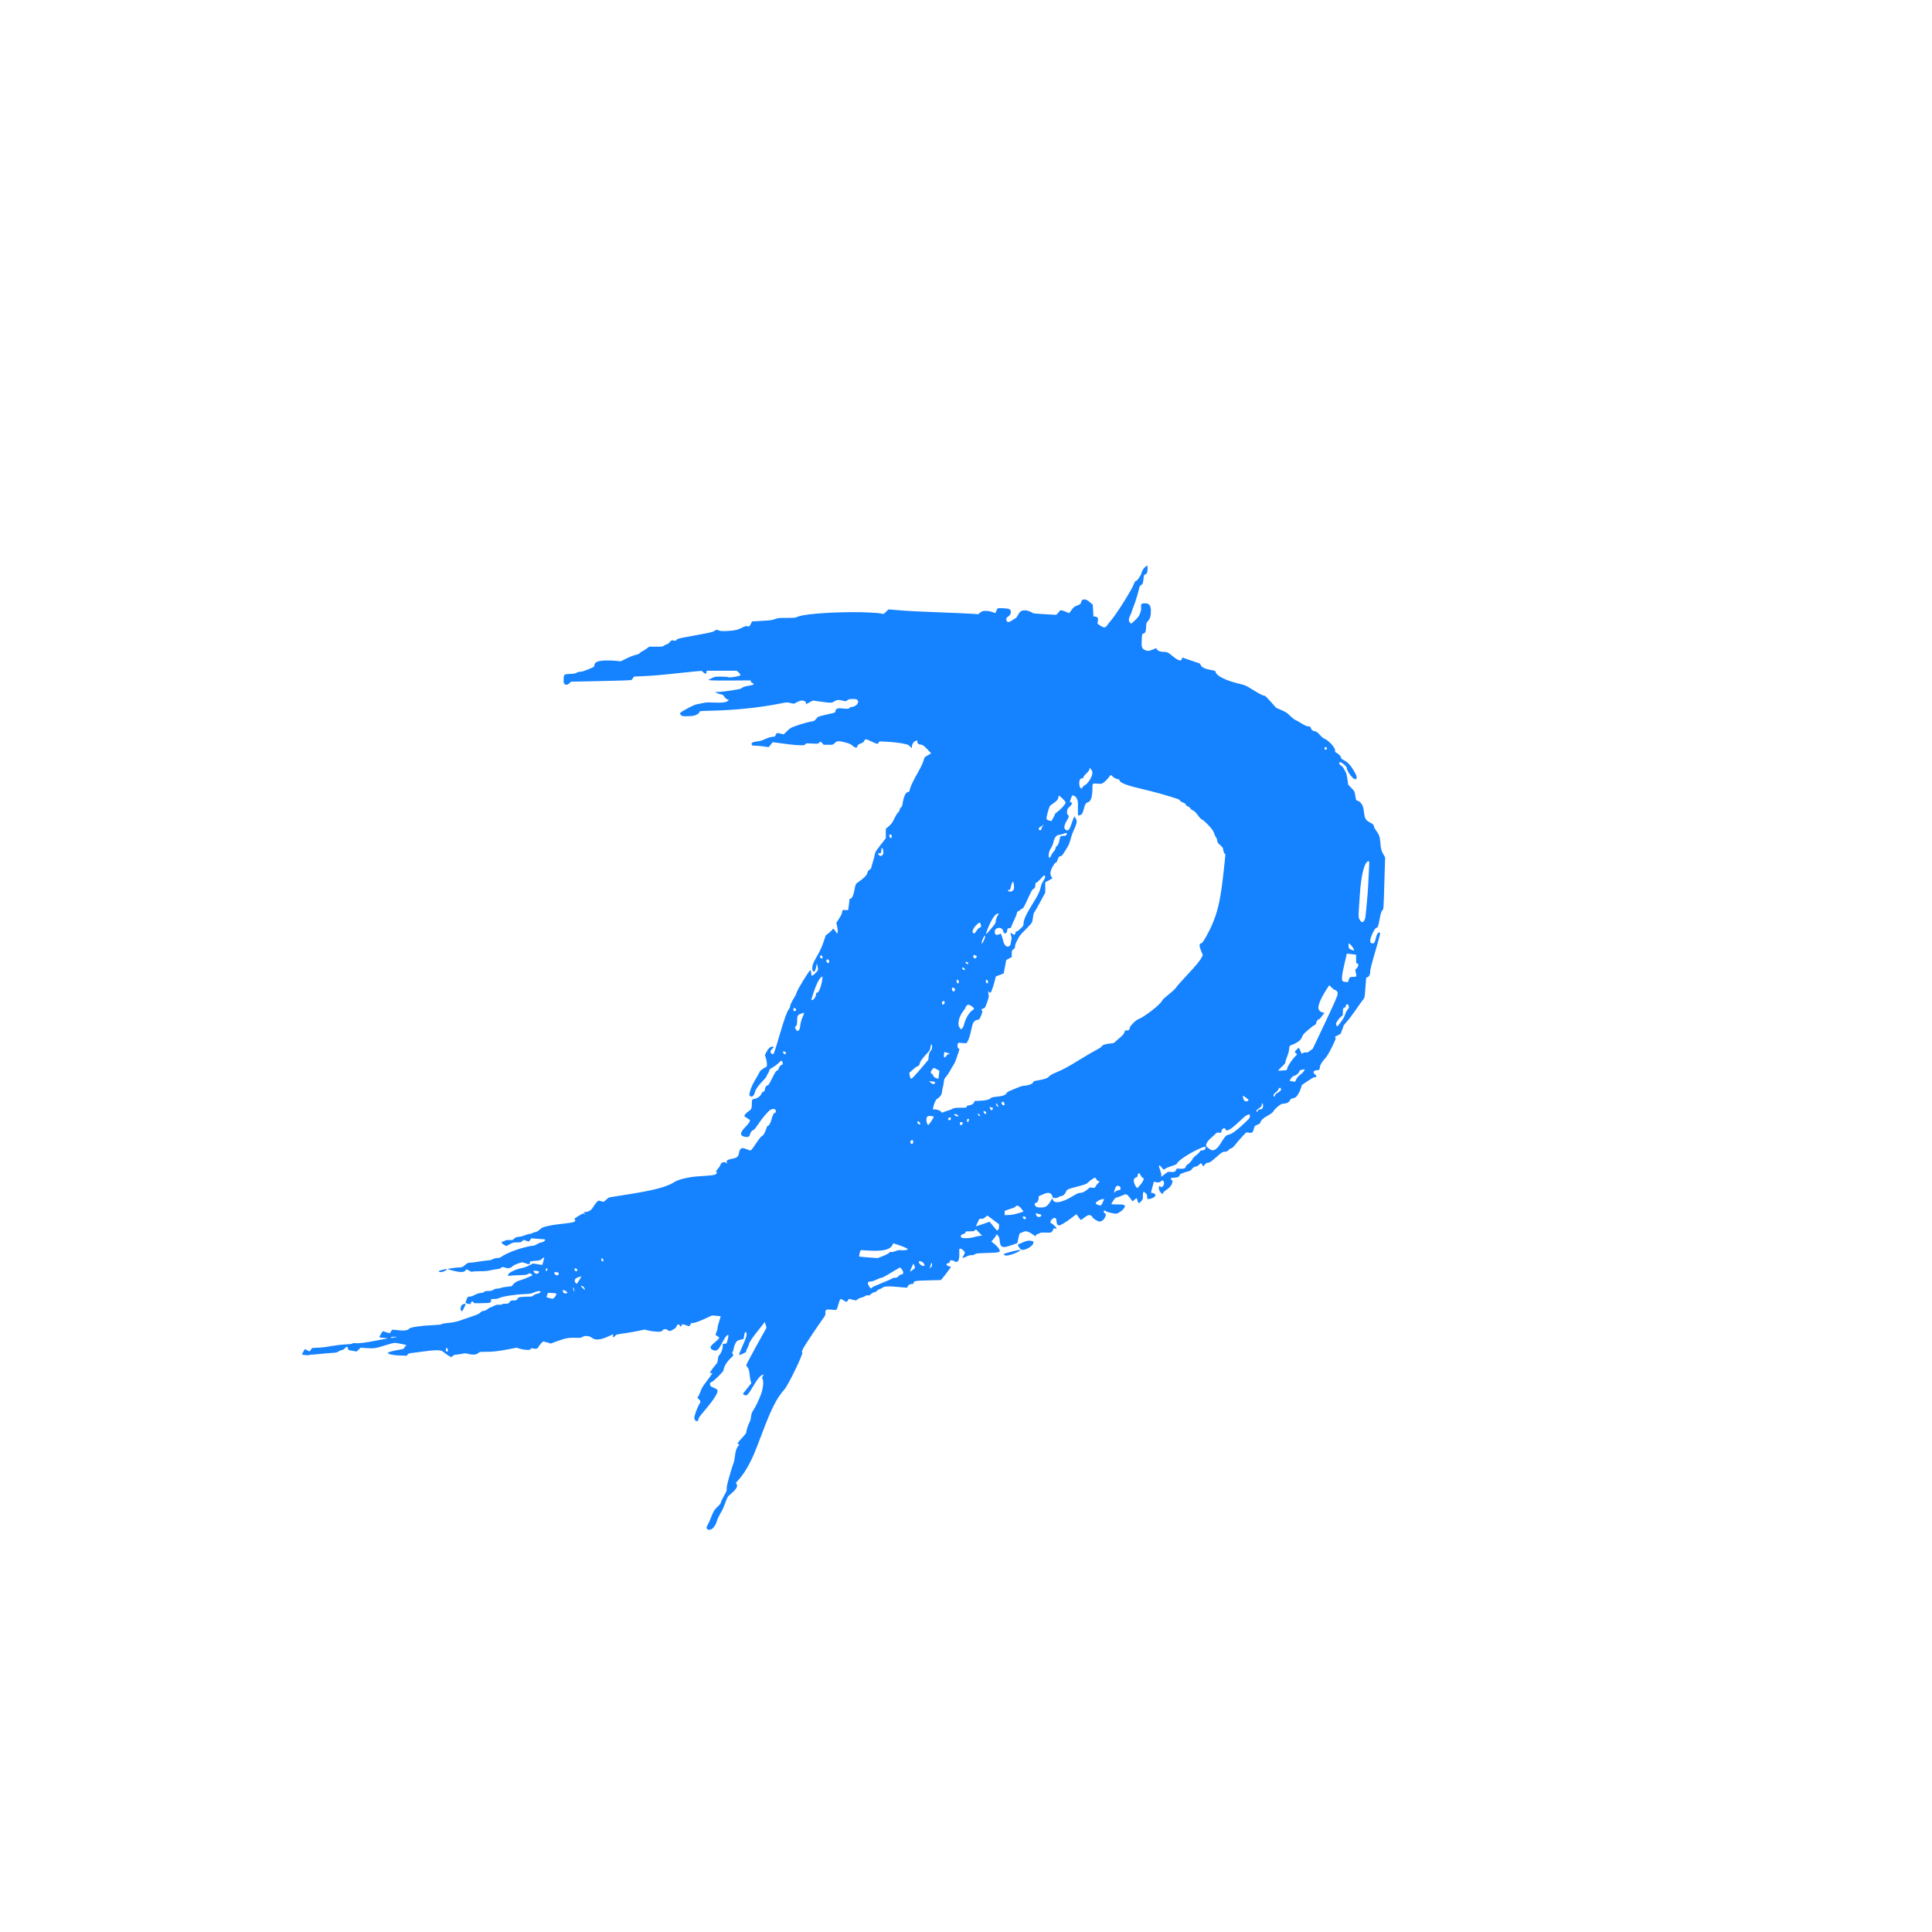 <svg width="424" height="424" viewBox="0 0 424 424" fill="none" xmlns="http://www.w3.org/2000/svg">
<rect width="424" height="424" fill="white"/>
<path d="M251.316 124.426C250.943 124.736 250.508 125.471 250.508 125.803C250.508 126.051 249.608 127.428 249.442 127.428C249.225 127.428 248.976 127.749 248.811 128.235C248.386 129.426 245.084 134.695 243.894 136.071C243.552 136.465 243.138 136.993 242.983 137.231C242.6 137.81 242.268 137.821 241.461 137.293L240.871 136.899L240.933 136.268C241.005 135.678 240.985 135.616 240.767 135.461C240.633 135.367 240.405 135.295 240.25 135.295H239.97L239.898 134.001L239.825 132.707L239.339 132.283C238.759 131.765 238.366 131.558 237.983 131.548C237.589 131.537 237.382 131.713 237.258 132.189C237.155 132.562 237.093 132.614 236.42 132.883C235.747 133.142 235.633 133.235 235.167 133.866C234.888 134.26 234.639 134.57 234.619 134.57C234.598 134.57 234.287 134.436 233.925 134.26C233.325 133.97 232.6 133.846 232.6 134.022C232.6 134.073 232.424 134.291 232.196 134.519L231.803 134.933L229.329 134.798C227.973 134.726 226.782 134.622 226.7 134.57C226.12 134.177 225.468 133.949 224.94 133.949C224.174 133.949 223.822 134.177 223.397 134.984C223.149 135.45 222.963 135.668 222.725 135.761C222.538 135.844 222.331 135.978 222.259 136.061C222.186 136.144 221.917 136.299 221.658 136.392C221.182 136.579 221.182 136.579 220.986 136.33C220.747 136.04 220.81 135.626 221.12 135.398C221.7 134.984 221.834 134.788 221.834 134.374C221.834 133.701 221.617 133.577 220.292 133.494C219.671 133.463 219.091 133.452 219.008 133.494C218.915 133.525 218.76 133.773 218.667 134.032C218.563 134.301 218.48 134.529 218.47 134.539C218.46 134.56 218.211 134.477 217.911 134.363C217.269 134.115 216.317 134.001 215.789 134.094C215.582 134.136 215.251 134.312 215.054 134.477L214.702 134.788L212.963 134.684C212.011 134.622 209.288 134.498 206.928 134.415C201.752 134.229 199.185 134.094 196.794 133.887L194.982 133.732L194.454 134.26C193.916 134.798 193.916 134.798 193.512 134.674C192.871 134.488 189.61 134.322 186.846 134.343C180.925 134.394 176.07 134.829 174.921 135.409C174.59 135.585 174.29 135.606 172.654 135.606C170.884 135.606 170.729 135.626 170.035 135.875C169.393 136.113 169.021 136.154 167.178 136.258L165.056 136.382L164.745 136.982C164.518 137.407 164.394 137.552 164.28 137.51C163.855 137.324 163.576 137.365 162.913 137.717C161.93 138.235 161.205 138.4 159.652 138.473C158.535 138.525 158.193 138.504 157.758 138.359L157.22 138.183L156.785 138.463C156.412 138.711 155.885 138.835 152.541 139.446C148.98 140.088 148.711 140.15 148.504 140.398C148.307 140.647 148.245 140.657 147.821 140.574C147.355 140.481 147.355 140.491 146.961 140.947C146.703 141.247 146.475 141.402 146.32 141.402C146.185 141.402 145.937 141.516 145.771 141.661C145.471 141.91 145.409 141.92 143.97 141.92H142.49L141.775 142.438C141.382 142.717 140.999 142.955 140.916 142.955C140.833 142.955 140.647 143.09 140.492 143.255C140.285 143.493 140.036 143.607 139.467 143.731C139.053 143.825 138.173 144.166 137.49 144.508L136.248 145.129L135.068 145.015C134.426 144.953 133.38 144.922 132.738 144.953C131.093 145.025 130.43 145.357 130.43 146.092C130.43 146.319 130.285 146.402 129.157 146.878C128.298 147.23 127.749 147.406 127.449 147.406C127.19 147.406 126.817 147.499 126.569 147.634C126.227 147.81 125.906 147.872 125.068 147.903C123.753 147.955 123.702 148.007 123.702 149.187C123.702 149.891 123.733 150.005 123.929 150.139C124.281 150.388 124.54 150.336 124.944 149.953L125.306 149.601L130.896 149.487C133.97 149.425 136.962 149.342 137.531 149.311L138.577 149.249L138.877 148.866L139.167 148.472L140.989 148.4C142.976 148.317 144.881 148.162 148.494 147.769C149.808 147.624 151.578 147.448 152.427 147.365L153.98 147.22L154.29 147.51C154.466 147.675 154.694 147.82 154.808 147.841C154.974 147.862 155.025 147.81 155.046 147.531L155.077 147.199H158.379H161.671L161.992 147.468C162.396 147.81 162.572 148.121 162.437 148.255C162.385 148.307 161.837 148.441 161.216 148.545C160.336 148.69 160.036 148.7 159.787 148.607C159.611 148.545 158.886 148.493 158.172 148.493C156.899 148.493 156.858 148.504 156.154 148.856L155.429 149.207L155.843 149.29C156.071 149.342 158.172 149.363 160.501 149.352L164.745 149.321L164.777 149.549C164.797 149.673 164.932 149.818 165.118 149.891C165.708 150.139 165.439 150.315 164.228 150.512C163.431 150.636 162.924 150.812 162.665 151.081C162.468 151.278 158.69 151.847 157.448 151.868L156.878 151.878L157.396 152.116C157.686 152.251 158.017 152.365 158.152 152.365C158.514 152.375 158.752 152.541 159.011 152.955C159.145 153.172 159.394 153.4 159.611 153.483L159.984 153.638L159.746 153.824C159.332 154.166 158.493 154.259 156.692 154.187C155.305 154.124 154.891 154.145 154.29 154.29C153.897 154.383 153.307 154.497 152.996 154.549C152.582 154.611 151.992 154.87 150.823 155.501C149.104 156.433 149.032 156.516 149.487 156.981C149.663 157.157 149.829 157.189 150.75 157.189C151.33 157.189 152.054 157.126 152.355 157.044C152.965 156.888 153.514 156.495 153.514 156.215C153.514 156.05 153.742 156.029 156.34 155.967C161.381 155.843 166.702 155.294 171.039 154.435C172.685 154.104 172.685 154.104 173.451 154.28L174.227 154.445L174.942 154.083C175.708 153.7 175.967 153.659 176.474 153.835C176.795 153.948 176.981 154.249 176.857 154.445C176.753 154.611 176.846 154.58 177.654 154.145L178.41 153.741L180.169 153.99C182.436 154.3 182.498 154.3 183.088 153.928C183.647 153.565 184.072 153.534 185.003 153.783C185.625 153.938 185.625 153.938 185.966 153.679C186.277 153.441 186.411 153.41 187.146 153.41C187.902 153.41 187.985 153.431 188.181 153.669C188.347 153.897 188.368 153.99 188.275 154.249C188.119 154.704 187.55 155.087 186.95 155.149C186.608 155.18 186.432 155.242 186.432 155.336C186.432 155.553 186.039 155.605 185.086 155.491C184.6 155.439 184.072 155.418 183.917 155.449C183.596 155.512 183.327 155.832 183.327 156.153C183.327 156.34 183.213 156.402 182.581 156.547C179.269 157.313 179.59 157.199 179.134 157.747C178.772 158.182 178.658 158.255 178.223 158.317C177.426 158.431 175.863 158.865 174.611 159.321C173.524 159.714 173.389 159.797 172.716 160.46L171.992 161.164L171.37 161.019C170.47 160.801 170.428 160.812 170.252 161.267C170.097 161.66 170.077 161.671 169.486 161.712C169.072 161.743 168.607 161.888 167.954 162.188C167.24 162.52 166.816 162.644 166.153 162.716C165.149 162.83 164.787 163.047 164.994 163.441C165.097 163.627 165.201 163.658 165.76 163.648C166.112 163.648 166.919 163.72 167.54 163.803L168.679 163.969L168.886 163.731C169 163.606 169.197 163.368 169.331 163.203L169.569 162.892L170.573 163.016C171.122 163.089 172.281 163.234 173.13 163.348C173.989 163.462 175.107 163.555 175.635 163.555C176.494 163.555 176.598 163.534 176.743 163.327C176.898 163.12 176.94 163.11 178.213 163.182C179.527 163.244 179.538 163.244 179.807 162.985L180.076 162.727L180.428 163.089L180.78 163.451H181.794C182.819 163.451 182.819 163.451 183.161 163.099C183.71 162.551 184.082 162.54 185.759 163.006C186.504 163.223 186.784 163.358 187.136 163.679C187.685 164.176 188.109 164.197 188.192 163.72C188.233 163.472 188.347 163.389 188.906 163.161C189.413 162.965 189.579 162.84 189.662 162.613C189.827 162.116 190.086 162.137 191.245 162.727C192.405 163.317 192.85 163.368 192.85 162.913C192.85 162.696 192.871 162.696 194.382 162.768C196.028 162.851 197.612 163.037 198.709 163.296C199.278 163.431 199.465 163.524 199.734 163.834L200.065 164.217L200.137 163.731C200.22 163.161 200.614 162.664 201.059 162.561C201.318 162.499 201.338 162.52 201.338 162.809C201.338 163.203 201.504 163.327 202.084 163.41C202.508 163.472 202.653 163.575 203.471 164.393C203.968 164.9 204.361 165.325 204.33 165.346C204.309 165.366 203.978 165.563 203.595 165.77C202.963 166.122 202.881 166.205 202.787 166.588C202.601 167.312 202.197 168.213 201.483 169.455C200.469 171.225 199.817 172.602 199.682 173.233C199.578 173.72 199.527 173.803 199.33 173.803C198.812 173.803 198.336 174.745 198.109 176.235C198.015 176.846 197.943 177.043 197.757 177.167C197.612 177.26 197.487 177.478 197.446 177.705C197.405 177.933 197.26 178.181 197.073 178.337C196.908 178.471 196.556 179.051 196.276 179.641C195.842 180.552 195.686 180.769 195.086 181.297L194.403 181.898V182.922V183.958L193.223 185.479C192.146 186.866 192.043 187.053 191.97 187.57C191.929 187.881 191.732 188.626 191.546 189.227C191.349 189.827 191.194 190.386 191.194 190.489C191.194 190.583 191.028 190.748 190.831 190.872C190.552 191.028 190.448 191.183 190.355 191.556C190.262 191.918 190.107 192.146 189.61 192.612C189.258 192.932 188.73 193.347 188.419 193.543C187.798 193.947 187.747 194.04 187.519 195.303C187.302 196.462 187.043 197.063 186.701 197.197C186.546 197.249 186.432 197.332 186.432 197.373C186.432 197.549 186.215 199.33 186.163 199.557C186.121 199.775 186.08 199.785 185.562 199.723C185.066 199.661 184.993 199.682 184.89 199.868C184.827 199.982 184.776 200.21 184.776 200.355C184.776 200.52 184.517 201.027 184.155 201.597L183.534 202.549L183.689 203.16C183.886 203.905 183.896 204.888 183.72 204.837C183.647 204.806 183.471 204.588 183.327 204.33C183.057 203.874 182.705 203.667 182.705 203.957C182.705 204.05 182.364 204.381 181.95 204.713L181.204 205.313L180.811 206.503C180.387 207.797 179.993 208.646 179.186 210.033C178.906 210.52 178.575 211.162 178.461 211.462C178.099 212.414 178.244 213.387 178.71 213.211C178.886 213.139 179.186 212.217 179.186 211.762C179.186 211.586 179.217 211.472 179.248 211.503C179.352 211.617 179.59 212.766 179.517 212.88C179.165 213.48 178.275 214.257 178.109 214.101C178.078 214.07 178.047 213.894 178.047 213.718C178.047 213.315 177.944 212.932 177.84 212.932C177.592 212.932 174.994 217.165 174.828 217.849C174.766 218.107 174.517 218.615 174.29 218.967C173.762 219.784 173.389 220.571 173.389 220.902C173.379 221.047 173.265 221.296 173.13 221.472C172.727 221.948 172.136 223.594 171.226 226.699C170.501 229.194 170.077 230.54 169.818 231.171C169.714 231.43 169.383 231.399 169.197 231.109C168.99 230.798 169.124 230.426 169.549 230.105C169.911 229.836 169.88 229.701 169.455 229.701C169.041 229.701 168.607 230.105 168.203 230.881L167.861 231.533L168.089 232.227C168.358 233.055 168.4 234.152 168.161 234.152C167.965 234.152 166.774 235.001 166.764 235.146C166.764 235.208 166.433 235.809 166.019 236.492C165.18 237.879 164.766 238.8 164.549 239.722C164.414 240.301 164.425 240.363 164.58 240.508C165.025 240.912 165.48 240.519 165.729 239.514C165.863 238.997 166.547 238.086 167.654 236.947C167.965 236.626 168.213 236.305 168.213 236.223C168.213 236.14 168.358 235.86 168.524 235.612C168.7 235.363 168.834 235.053 168.834 234.918C168.834 234.722 169 234.577 169.642 234.204C170.097 233.945 170.646 233.531 170.884 233.272C171.298 232.807 171.598 232.682 171.671 232.931C171.826 233.417 171.836 233.635 171.702 233.635C171.422 233.635 171.05 234.038 170.925 234.442C170.832 234.742 170.718 234.887 170.511 234.96C170.284 235.043 170.097 235.343 169.466 236.616C168.793 237.962 168.648 238.179 168.431 238.21C168.141 238.241 167.944 238.562 167.851 239.131C167.81 239.432 167.737 239.525 167.53 239.577C167.344 239.628 167.209 239.784 167.064 240.105C166.836 240.622 166.215 241.057 165.553 241.16C165.336 241.191 165.128 241.274 165.087 241.336C165.046 241.398 165.004 241.73 165.004 242.071C165.004 243.282 164.942 243.438 164.269 243.893C163.772 244.235 163.348 244.721 163.348 244.959C163.348 244.98 163.627 245.177 163.969 245.384C164.311 245.591 164.59 245.798 164.59 245.85C164.59 246.15 164.28 246.616 163.659 247.247C162.375 248.541 162.302 249.255 163.431 249.473C164.166 249.607 164.445 249.493 164.59 248.976C164.725 248.469 165.066 248.023 165.315 248.023C165.449 248.023 165.812 247.589 166.474 246.605C167.458 245.146 168.648 243.779 169.166 243.51C169.569 243.303 170.045 243.324 170.18 243.562C170.346 243.872 170.304 244.162 170.087 244.224C169.787 244.297 169.569 244.701 169.311 245.684C169.083 246.543 168.752 247.092 168.472 247.092C168.41 247.092 168.275 247.361 168.172 247.682C167.892 248.582 167.499 249.255 167.209 249.328C167.033 249.38 166.661 249.845 165.926 250.932C165.17 252.071 164.839 252.475 164.694 252.475C164.569 252.475 164.207 252.361 163.866 252.216C163.151 251.916 162.81 251.895 162.582 252.123C162.323 252.371 162.24 252.588 162.158 253.116C162.054 253.779 161.733 254.089 160.988 254.234C159.911 254.452 159.621 254.555 159.518 254.752C159.435 254.897 159.445 255.021 159.528 255.176C159.642 255.394 159.632 255.394 159.404 255.228C159.031 254.969 158.535 255.011 158.286 255.332C158.162 255.487 158.069 255.673 158.069 255.746C158.069 255.818 157.841 256.16 157.551 256.501C157.168 256.957 157.075 257.133 157.189 257.174C157.427 257.267 157.375 257.505 157.065 257.713C156.764 257.899 156.216 257.971 153.255 258.158C151.257 258.282 148.835 258.851 148.038 259.389C146.361 260.487 143.545 261.232 137.303 262.205C135.482 262.485 133.887 262.743 133.743 262.774C133.598 262.816 133.266 263.054 132.997 263.313C132.521 263.789 132.5 263.789 132.117 263.675C131.258 263.416 131.31 263.406 130.834 263.975C130.585 264.275 130.264 264.731 130.119 264.99C129.819 265.549 129.26 265.901 128.536 265.994L128.039 266.066L128.277 266.325L128.515 266.594L128.246 266.429C127.977 266.263 127.956 266.263 127.314 266.646C126.942 266.853 126.496 267.143 126.32 267.277C126.031 267.484 126.01 267.536 126.144 267.629C126.238 267.702 126.269 267.826 126.238 267.919C126.113 268.24 125.73 268.323 122.563 268.675C121.797 268.758 120.679 268.944 120.089 269.089C119.116 269.327 118.961 269.399 118.422 269.865C118.029 270.207 117.729 270.383 117.553 270.383C117.408 270.383 117.108 270.476 116.901 270.59C116.683 270.704 116.383 270.797 116.228 270.797C116.072 270.797 115.596 270.942 115.161 271.107C114.727 271.273 114.23 271.418 114.044 271.418C113.495 271.418 112.946 271.625 112.77 271.884C112.615 272.122 112.543 272.143 111.735 272.143C111.052 272.143 110.845 272.174 110.803 272.298C110.762 272.381 110.607 272.453 110.452 272.453C109.851 272.453 110.017 272.898 110.772 273.281L111.135 273.468L111.859 273.064C112.532 272.691 112.625 272.66 113.443 272.66C114.251 272.66 114.344 272.639 114.613 272.381L114.903 272.101L115.482 272.288L116.072 272.474L116.311 272.174C116.445 272.018 116.549 271.853 116.559 271.801C116.559 271.76 116.662 271.749 116.797 271.77C116.921 271.801 117.615 271.853 118.35 271.894C119.074 271.925 119.664 271.998 119.664 272.049C119.664 272.288 119.147 272.66 118.816 272.66C118.609 272.66 118.257 272.805 117.905 273.022C117.532 273.261 117.221 273.385 116.973 273.385C116.455 273.385 114.313 273.923 113.112 274.358C111.859 274.813 110.514 275.445 110.048 275.807C109.789 275.993 109.561 276.076 109.261 276.076C108.785 276.076 108.216 276.242 107.967 276.438C107.884 276.511 107.419 276.594 106.932 276.635C106.445 276.666 105.514 276.79 104.862 276.904C104.21 277.018 103.444 277.111 103.164 277.111C102.719 277.111 102.605 277.163 102.046 277.629C101.477 278.105 101.384 278.146 100.897 278.146C100.338 278.146 98.361 278.405 98.278 278.488C98.206 278.561 99.665 278.954 100.483 279.088C101.394 279.233 101.891 279.151 102.16 278.809L102.377 278.54L102.947 278.861C103.392 279.109 103.568 279.161 103.713 279.078C103.816 279.026 104.53 278.985 105.286 278.985C106.249 278.995 106.901 278.944 107.398 278.83C107.802 278.726 108.495 278.602 108.951 278.55C109.551 278.478 109.841 278.385 110.006 278.229C110.244 278.012 110.244 278.012 110.866 278.198C111.383 278.354 111.549 278.364 111.89 278.26C112.118 278.198 112.398 278.022 112.511 277.877C112.739 277.588 114.406 276.966 114.747 277.049C114.861 277.08 115.213 277.194 115.524 277.308C116.124 277.525 116.373 277.463 116.279 277.122C116.207 276.842 116.362 276.79 117.491 276.697C118.464 276.625 118.536 276.604 118.981 276.231C119.25 276.014 119.457 275.89 119.457 275.931C119.457 276.066 119.064 277.536 119.023 277.588C119.002 277.608 118.526 277.546 117.977 277.453L116.963 277.287L116.166 277.701C115.72 277.939 115.068 278.178 114.706 278.25C113.174 278.53 111.569 279.306 111.507 279.792C111.466 280.03 111.476 280.041 112.025 279.958C112.325 279.917 113.236 279.865 114.054 279.844C115.348 279.813 115.586 279.782 115.886 279.596C116.259 279.368 116.476 279.399 116.756 279.741C116.869 279.875 116.859 279.917 116.704 279.968C116.59 279.999 116.186 280.175 115.783 280.362C115.389 280.548 114.872 280.745 114.644 280.817C113.547 281.117 113.091 281.345 112.687 281.811L112.263 282.277L111.249 282.391C110.69 282.453 110.1 282.567 109.934 282.649C109.768 282.732 109.416 282.805 109.158 282.805C108.837 282.805 108.557 282.888 108.278 283.063C107.946 283.271 107.739 283.322 107.16 283.322C106.59 283.322 106.414 283.364 106.269 283.519C106.156 283.643 105.897 283.726 105.483 283.767C105.058 283.798 104.665 283.933 104.168 284.192C103.702 284.44 103.33 284.564 103.05 284.564C102.636 284.564 102.636 284.575 102.408 285.155C102.274 285.486 102.17 285.796 102.16 285.848C102.16 285.9 102.326 286.014 102.522 286.096C102.947 286.262 103.433 286.19 103.35 285.983C103.278 285.796 103.578 285.558 103.775 285.641C103.858 285.672 103.93 285.776 103.93 285.869C103.93 286.014 104.127 286.024 105.742 285.993C107.719 285.962 107.76 285.941 107.76 285.362C107.76 285.082 107.77 285.082 108.433 285.082C108.837 285.082 109.24 285.02 109.416 284.927C110.193 284.523 112.905 284.088 115.213 283.995C116.383 283.943 116.642 283.902 117.066 283.685C117.708 283.364 118.629 283.229 118.629 283.446C118.629 283.685 118.402 283.83 117.874 283.933C117.615 283.974 117.253 284.14 117.077 284.295C116.787 284.533 116.662 284.564 115.959 284.564C115.524 284.564 114.861 284.596 114.489 284.627C113.857 284.689 113.785 284.72 113.578 285.041C113.36 285.372 113.319 285.393 112.729 285.393C112.149 285.393 112.108 285.413 111.839 285.755C111.58 286.096 111.538 286.117 110.917 286.117C110.503 286.117 110.224 286.169 110.151 286.252C110.079 286.345 109.872 286.376 109.499 286.345C109.033 286.314 108.857 286.355 108.34 286.624C108.009 286.8 107.667 286.945 107.584 286.945C107.501 286.945 107.232 287.111 106.994 287.308C106.725 287.525 106.435 287.67 106.269 287.67C105.918 287.67 105.597 287.825 105.327 288.136C105.214 288.26 104.769 288.488 104.344 288.633C103.92 288.778 102.895 289.14 102.067 289.43C100.224 290.082 99.613 290.227 98.195 290.351C97.491 290.413 97.015 290.506 96.912 290.599C96.777 290.713 96.301 290.765 95.1 290.817C92.409 290.92 90.007 291.283 89.779 291.604C89.479 292.028 88.527 292.1 86.57 291.852C86.063 291.79 86.032 291.8 85.877 292.08C85.566 292.67 85.597 292.659 84.78 292.38C84.366 292.235 84.014 292.131 84.003 292.152C83.755 292.432 83.237 293.394 83.279 293.467C83.31 293.529 83.558 293.57 83.827 293.581C84.386 293.591 85.37 293.746 84.997 293.767C84.852 293.767 83.796 293.964 82.647 294.191C80.266 294.668 78.641 294.864 77.968 294.771C77.637 294.73 77.451 294.75 77.337 294.854C77.223 294.947 76.747 295.009 75.774 295.051C74.915 295.092 73.683 295.237 72.565 295.434C71.364 295.651 70.36 295.765 69.584 295.775C68.652 295.796 68.414 295.827 68.372 295.951C68.341 296.034 68.238 296.22 68.134 296.355L67.938 296.593L67.42 296.334L66.903 296.065L66.571 296.645C66.395 296.966 66.261 297.235 66.281 297.255C66.385 297.359 67.751 297.483 67.782 297.4C67.803 297.338 68.062 297.297 68.352 297.297C68.652 297.297 69.47 297.224 70.184 297.142C70.898 297.059 72.037 296.955 72.72 296.924C73.797 296.862 74.004 296.821 74.242 296.614C74.397 296.489 74.718 296.355 74.946 296.313C75.256 296.262 75.474 296.138 75.722 295.868C76.012 295.547 76.084 295.516 76.229 295.63C76.322 295.703 76.395 295.879 76.395 296.003C76.395 296.282 76.447 296.303 77.471 296.469L78.269 296.603L78.703 296.179L79.138 295.765L80.432 295.858C82.037 295.972 82.513 295.899 84.614 295.227C85.504 294.947 86.405 294.709 86.602 294.709C86.964 294.709 88.993 295.092 89.158 295.196C89.21 295.227 89.148 295.32 89.024 295.403C88.9 295.485 88.765 295.672 88.713 295.796C88.641 295.972 88.506 296.065 88.227 296.106C86.281 296.427 85.059 296.748 85.121 296.914C85.214 297.204 86.27 297.431 87.792 297.483L89.293 297.525L89.459 297.276C89.603 297.059 89.748 297.007 90.287 296.945C90.649 296.904 91.777 296.759 92.802 296.614C93.827 296.458 95.111 296.334 95.649 296.324C96.725 296.313 97.005 296.407 97.74 297.028C97.947 297.204 98.32 297.463 98.578 297.597L99.044 297.846L99.375 297.576C99.593 297.39 99.82 297.297 100.059 297.297C100.245 297.297 100.783 297.224 101.249 297.131C102.025 296.966 102.139 296.966 102.791 297.131C103.909 297.4 104.675 297.307 105.058 296.852C105.172 296.707 105.421 296.676 106.632 296.676C108.185 296.676 109.447 296.531 111.828 296.065L113.36 295.765L114.002 295.972C114.354 296.086 114.996 296.2 115.431 296.231C116.145 296.282 116.238 296.272 116.445 296.065C116.642 295.868 116.714 295.858 117.077 295.951C117.625 296.096 117.987 295.993 118.143 295.641C118.288 295.309 119.095 294.398 119.25 294.398C119.312 294.398 119.706 294.502 120.12 294.626L120.886 294.854L122.169 294.378C124.012 293.695 124.83 293.539 126.227 293.591C127.283 293.643 127.418 293.622 127.863 293.394C128.277 293.187 128.453 293.167 128.939 293.218C129.322 293.27 129.612 293.374 129.809 293.529C130.616 294.212 131.776 294.109 133.711 293.198C134.115 293.001 134.478 292.846 134.519 292.846C134.56 292.846 134.571 292.98 134.54 293.156C134.457 293.57 134.685 293.57 135.005 293.167C135.233 292.877 135.316 292.856 136.848 292.639C137.728 292.514 139.125 292.276 139.953 292.111L141.454 291.79L142.345 292.007C142.842 292.131 143.659 292.235 144.187 292.256C145.098 292.276 145.14 292.266 145.367 291.997C145.668 291.635 146.133 291.583 146.516 291.893C146.899 292.194 147.013 292.183 147.717 291.79C148.193 291.531 148.359 291.376 148.473 291.065C148.659 290.589 148.97 290.537 149.239 290.941L149.404 291.21L149.56 290.91C149.643 290.755 149.725 290.61 149.736 290.599C149.746 290.579 150.098 290.682 150.512 290.827C150.926 290.972 151.278 291.076 151.288 291.055C151.299 291.045 151.402 290.869 151.527 290.662C151.713 290.351 151.796 290.299 152.054 290.341C152.375 290.382 153.545 289.958 155.274 289.15L156.247 288.695L157.21 288.767C157.737 288.809 158.172 288.871 158.172 288.902C158.172 288.943 158.007 289.461 157.81 290.061C157.603 290.651 157.468 291.231 157.489 291.355C157.52 291.469 157.427 291.842 157.292 292.183C157.147 292.514 157.034 292.846 157.034 292.918C157.034 292.98 157.21 293.125 157.417 293.229C157.624 293.332 157.82 293.477 157.841 293.55C157.882 293.684 157.52 294.067 156.63 294.802C155.75 295.527 155.719 295.982 156.516 296.303C156.878 296.448 156.982 296.448 157.282 296.324C157.665 296.169 157.872 295.868 158.69 294.305C159.228 293.28 159.642 292.825 159.849 293.032C159.922 293.115 159.704 294.15 159.508 294.626C159.404 294.875 159.332 294.916 159.011 294.916H158.628V295.403C158.628 296.003 158.265 296.976 157.903 297.338C157.686 297.545 157.613 297.752 157.551 298.332C157.479 298.984 157.427 299.108 157.065 299.502C156.682 299.916 155.791 301.158 155.791 301.272C155.791 301.313 155.916 301.334 156.061 301.334H156.33L156.102 301.717C155.988 301.924 155.543 302.524 155.139 303.063C154.197 304.284 153.98 304.646 153.721 305.433C153.607 305.775 153.4 306.21 153.276 306.396L153.038 306.738L153.379 307.079C153.804 307.504 153.804 307.659 153.411 308.259C153.059 308.818 152.375 310.713 152.375 311.137C152.375 311.582 152.655 311.913 152.976 311.872C153.214 311.841 153.255 311.789 153.255 311.52C153.255 311.251 153.493 310.92 154.497 309.719C156.847 306.945 157.748 305.475 157.396 304.988C157.323 304.895 156.971 304.688 156.609 304.543C156.092 304.346 155.926 304.222 155.853 303.994C155.719 303.632 155.853 303.394 156.268 303.239C156.671 303.094 158.731 301.044 158.773 300.744C158.876 299.926 159.435 298.963 160.336 298.084L160.946 297.483L160.791 297.121C160.667 296.81 160.667 296.738 160.791 296.645C160.874 296.572 160.967 296.293 161.009 296.013C161.091 295.351 161.505 294.461 161.816 294.264C161.94 294.181 162.323 294.046 162.654 293.974C163.162 293.871 163.244 293.819 163.244 293.612C163.244 293.477 163.296 293.136 163.358 292.846C163.483 292.276 163.71 292.152 163.824 292.587C163.928 293.011 163.772 293.539 163.1 295.061C162.334 296.779 162.147 297.266 162.23 297.359C162.271 297.39 162.634 297.266 163.027 297.09C163.596 296.831 163.762 296.696 163.762 296.531C163.772 296.407 163.907 296.055 164.073 295.744C164.249 295.434 164.383 295.071 164.383 294.947C164.383 294.678 165.139 293.539 166.112 292.328C166.495 291.842 167.044 291.148 167.333 290.786L167.841 290.113L168.027 290.755L168.224 291.396L167.044 293.498C165.77 295.734 163.762 299.502 163.762 299.626C163.762 299.667 163.876 299.833 164.021 300.009C164.321 300.371 164.445 300.806 164.538 301.893C164.58 302.348 164.673 302.897 164.756 303.125L164.901 303.529L163.969 304.709C163.452 305.35 163.037 305.909 163.037 305.93C163.037 305.961 163.182 306.065 163.358 306.147C163.897 306.427 164.093 306.23 165.449 303.974C166.215 302.68 166.754 302.017 167.199 301.789C167.602 301.582 167.665 301.665 167.406 302.028C167.209 302.297 167.209 302.338 167.354 302.618C167.613 303.114 167.489 304.584 167.085 305.785C166.692 306.945 165.915 308.58 165.336 309.481C164.984 310.009 164.901 310.247 164.818 310.94C164.756 311.499 164.632 311.903 164.456 312.213C164.197 312.659 163.762 314.035 163.762 314.418C163.762 314.522 163.348 315.05 162.83 315.588C161.899 316.561 161.692 316.965 162.106 316.965C162.302 316.965 162.302 316.996 162.013 317.348C161.588 317.886 161.412 318.424 161.278 319.677C161.205 320.298 161.071 320.919 160.957 321.157C160.843 321.385 160.46 322.617 160.098 323.9C159.611 325.639 159.456 326.343 159.487 326.695C159.528 327.109 159.466 327.275 158.907 328.248C158.555 328.848 158.245 329.501 158.214 329.697C158.162 329.966 157.976 330.205 157.53 330.608C156.795 331.281 156.557 331.685 155.988 333.165C155.75 333.786 155.439 334.469 155.305 334.666C154.891 335.297 155.067 335.774 155.719 335.722C156.381 335.67 157.013 334.904 157.354 333.734C157.489 333.269 157.841 332.544 158.379 331.664C158.535 331.405 158.886 330.588 159.156 329.853C159.497 328.921 159.735 328.424 159.932 328.248C160.087 328.103 160.481 327.762 160.812 327.482C161.133 327.203 161.495 326.778 161.619 326.53C161.816 326.105 161.826 326.054 161.671 325.743L161.516 325.401L162.064 324.791C163.244 323.497 164.487 321.416 165.501 319.035C165.781 318.383 166.536 316.447 167.178 314.739C169.269 309.16 170.47 306.789 172.168 304.905C172.985 304.005 176.36 297.007 176.07 296.821C175.884 296.707 175.987 296.407 176.536 295.485C177.209 294.357 179.631 290.744 180.521 289.523C181.101 288.726 181.153 288.622 181.153 288.115C181.153 287.308 181.184 287.297 183.275 287.484C183.544 287.515 183.596 287.473 183.751 287.049C183.844 286.79 184.01 286.262 184.124 285.858C184.351 284.989 184.496 284.927 185.138 285.382C185.562 285.682 185.914 285.796 185.914 285.62C185.925 285.579 186.008 285.434 186.121 285.299L186.328 285.061L187.105 285.237L187.881 285.403L188.192 285.155C188.357 285.01 188.73 284.844 189.02 284.782C189.31 284.72 189.682 284.564 189.848 284.451C190.076 284.275 190.231 284.244 190.511 284.285C190.718 284.316 190.883 284.306 190.883 284.244C190.883 284.088 191.825 283.529 192.084 283.529C192.208 283.529 192.384 283.415 192.477 283.271C192.57 283.126 192.819 282.97 193.067 282.908C193.295 282.846 193.564 282.712 193.678 282.598C193.968 282.308 194.889 282.235 196.473 282.38C199.413 282.66 199.164 282.649 199.164 282.401C199.164 282.121 199.723 281.77 200.179 281.77C200.438 281.77 200.51 281.728 200.51 281.563C200.51 281.128 200.821 281.066 203.74 280.993L206.504 280.921L207.114 280.175C207.767 279.389 208.688 278.105 208.688 278.002C208.688 277.971 208.595 277.939 208.47 277.939C208.232 277.939 207.839 277.753 207.736 277.588C207.632 277.432 207.849 277.215 208.119 277.215C208.305 277.215 208.377 277.142 208.429 276.904C208.47 276.739 208.553 276.583 208.615 276.583C208.905 276.552 209.174 276.625 209.485 276.811C210.199 277.256 210.593 276.594 210.53 275.051C210.499 274.109 210.51 274.058 210.717 274.027C210.955 273.996 211.514 274.41 211.7 274.741C211.783 274.906 211.742 275.062 211.483 275.507C211.1 276.18 211.162 276.2 212.083 275.766C212.539 275.548 212.901 275.455 213.253 275.455C213.615 275.455 213.812 275.403 213.957 275.258C214.143 275.072 214.381 275.051 216.607 274.979C218.667 274.917 219.091 274.875 219.267 274.73C219.474 274.565 219.474 274.555 219.298 274.182C219.133 273.82 218.46 273.136 217.849 272.691L217.549 272.474L217.911 272.08C218.108 271.853 218.377 271.49 218.511 271.273L218.77 270.869L219.039 271.201C219.267 271.459 219.34 271.677 219.391 272.256C219.474 273.167 219.661 273.55 220.075 273.644C220.478 273.737 220.83 273.664 222.166 273.209L223.263 272.826L223.501 271.708C223.698 270.787 223.78 270.59 223.936 270.59C224.039 270.59 224.308 270.497 224.536 270.372C224.836 270.228 225.054 270.186 225.281 270.238C225.727 270.331 226.358 270.652 226.834 271.035C227.052 271.201 227.238 271.325 227.248 271.304C227.259 271.283 227.321 271.17 227.383 271.056C227.445 270.942 227.611 270.828 227.735 270.818C227.869 270.797 228.087 270.714 228.211 270.621C228.387 270.507 228.708 270.476 229.546 270.507C230.644 270.538 230.654 270.538 230.902 270.248C231.037 270.093 231.151 269.865 231.151 269.751C231.151 269.575 231.202 269.555 231.513 269.617C231.772 269.658 231.875 269.648 231.875 269.544C231.875 269.379 230.995 268.551 230.726 268.468C230.426 268.375 230.488 267.961 230.851 267.598C231.42 267.029 231.875 267.236 231.875 268.074C231.875 268.561 232.113 268.934 232.424 268.934C232.755 268.934 234.07 268.137 235.229 267.236L236.223 266.46L236.647 267.05C236.886 267.371 237.113 267.681 237.155 267.722C237.196 267.764 237.558 267.547 237.962 267.226C238.459 266.843 238.79 266.656 238.987 266.656C239.318 266.656 239.743 266.915 239.743 267.112C239.743 267.308 240.757 267.981 241.161 268.064C241.73 268.178 242.351 267.671 242.631 266.863C242.744 266.532 242.734 266.491 242.486 266.315C242.227 266.118 242.144 265.787 242.33 265.673C242.393 265.642 242.569 265.704 242.744 265.828C242.92 265.952 243.448 266.118 244.028 266.232C244.991 266.408 245.001 266.408 245.405 266.201C246.047 265.859 246.523 265.445 246.74 265.052C246.927 264.71 246.927 264.679 246.751 264.513C246.595 264.358 246.368 264.327 245.229 264.327C244.484 264.327 243.883 264.296 243.883 264.244C243.883 264.203 244.08 263.872 244.318 263.509C244.68 262.971 244.825 262.837 245.094 262.795C245.27 262.764 245.746 262.598 246.14 262.422C247.206 261.957 247.268 261.967 247.972 262.878L248.562 263.654L248.976 263.292C249.194 263.085 249.421 262.95 249.463 262.971C249.514 263.002 249.577 263.209 249.618 263.427C249.649 263.654 249.752 263.892 249.835 263.965C249.97 264.079 250.063 264.027 250.405 263.665C250.819 263.23 250.819 263.23 250.819 262.412C250.819 261.46 250.933 261.367 251.45 261.884C251.699 262.133 251.75 262.278 251.75 262.661C251.75 263.085 251.771 263.137 251.988 263.137C252.806 263.137 253.717 262.588 253.562 262.184C253.489 261.998 253.075 261.791 252.775 261.791C252.62 261.791 252.578 261.739 252.62 261.605C252.651 261.512 252.796 260.963 252.951 260.383L253.22 259.338L253.665 259.441C254.193 259.565 254.576 259.483 254.866 259.193C255.073 258.986 255.094 258.986 255.28 259.162C255.539 259.4 255.529 259.928 255.26 260.28C255.021 260.59 254.835 260.621 254.649 260.394C254.338 260.021 254.193 260.797 254.473 261.325C254.556 261.501 254.742 261.739 254.887 261.874L255.146 262.112L255.208 261.863C255.249 261.698 255.529 261.429 255.994 261.118C256.75 260.611 257.175 260.062 257.299 259.441C257.351 259.182 257.319 259.089 257.144 258.975C257.019 258.903 256.926 258.768 256.926 258.675C256.926 258.53 257.061 258.499 257.692 258.458C258.5 258.427 258.893 258.22 258.893 257.857C258.893 257.671 259.566 257.392 260.787 257.06C261.253 256.926 261.419 256.833 261.543 256.605C261.709 256.274 262.174 255.994 262.547 255.994C262.682 255.994 262.93 255.839 263.137 255.632C263.334 255.435 263.52 255.27 263.561 255.27C263.603 255.27 263.737 255.446 263.862 255.653C264.079 256.015 264.1 256.036 264.214 255.849C264.472 255.383 264.783 255.166 265.156 255.166C265.487 255.166 265.694 255.021 266.895 253.976C268.106 252.92 268.303 252.785 268.644 252.785C269.12 252.785 269.503 252.62 269.7 252.319C269.783 252.195 269.99 252.061 270.155 252.03C270.352 251.988 270.601 251.802 270.818 251.543C272.029 250.032 273.447 248.489 273.582 248.51C273.675 248.52 273.954 248.562 274.213 248.603C274.793 248.676 274.969 248.51 275.176 247.734C275.342 247.092 275.362 247.061 276.025 246.802C276.428 246.647 276.553 246.543 276.615 246.295C276.729 245.87 277.236 245.384 278.033 244.949C278.996 244.421 279.358 244.131 279.575 243.728C279.669 243.541 280.072 243.127 280.466 242.817C281.107 242.299 281.232 242.247 281.78 242.206C282.474 242.154 282.878 241.926 283.116 241.43C283.24 241.171 283.354 241.098 283.675 241.057C283.902 241.026 284.203 240.912 284.347 240.798C284.73 240.519 285.258 239.597 285.507 238.8L285.714 238.117L286.946 237.279C287.619 236.813 288.271 236.43 288.385 236.43C288.975 236.43 289.068 236.14 288.602 235.809C288.022 235.395 288.271 234.877 289.037 234.877C289.44 234.877 289.637 234.722 289.637 234.411C289.637 233.873 289.989 233.21 290.683 232.424C291.293 231.74 291.552 231.326 292.318 229.753C293.074 228.221 293.208 227.869 293.094 227.776C292.867 227.589 292.919 227.538 293.622 227.206C294.047 226.999 294.295 226.823 294.295 226.72C294.295 226.616 294.409 226.296 294.554 225.995C294.699 225.685 294.813 225.343 294.813 225.229C294.813 225.115 295.144 224.67 295.569 224.225C295.972 223.78 296.883 222.59 297.587 221.565C298.281 220.55 298.995 219.546 299.171 219.339C299.481 218.967 299.492 218.956 299.657 216.762L299.833 214.567L300.165 214.433C300.517 214.277 300.713 213.832 300.713 213.139C300.713 212.735 301.086 211.306 302.1 207.839C302.473 206.545 302.804 205.303 302.846 205.075C302.908 204.702 302.887 204.65 302.711 204.65C302.38 204.65 302.173 204.982 301.945 205.903C301.686 206.907 301.614 207.031 301.241 207.031C300.869 207.031 300.713 206.855 300.713 206.441C300.713 205.675 301.717 203.615 302.08 203.615C302.349 203.615 302.525 203.139 302.732 201.949C302.96 200.572 303.167 199.92 303.415 199.744C303.632 199.599 303.643 199.464 303.808 193.874L303.984 188.15L303.643 187.57C303.177 186.804 303.022 186.225 302.939 185.013C302.846 183.699 302.67 183.15 302.049 182.332C301.769 181.96 301.541 181.566 301.541 181.453C301.541 181.08 301.345 180.852 300.786 180.573C299.74 180.045 299.502 179.672 299.368 178.388C299.316 177.912 299.202 177.281 299.098 176.991C298.902 176.391 298.374 175.821 297.929 175.718C297.597 175.645 297.597 175.656 297.39 174.372C297.277 173.679 297.245 173.616 296.573 172.923L295.879 172.198L295.703 170.987C295.558 169.931 295.475 169.672 295.103 169.02C294.875 168.606 294.637 168.244 294.585 168.234C294.533 168.213 294.357 168.078 294.192 167.933C293.809 167.613 293.778 167.281 294.13 167.281C294.482 167.281 295.537 168.172 295.537 168.472C295.537 169.145 296.883 171.008 297.38 171.008C297.929 171.008 297.856 170.407 297.163 169.238C296.407 167.944 295.827 167.312 294.978 166.867C294.44 166.577 294.295 166.453 294.295 166.256C294.295 165.987 293.798 165.459 293.281 165.19C293.001 165.045 292.96 164.973 293.001 164.724C293.115 164.155 291.521 162.406 290.641 162.116C290.434 162.043 290.051 161.722 289.658 161.288C289.151 160.718 288.944 160.563 288.633 160.501C288.074 160.408 287.794 160.19 287.691 159.797C287.619 159.518 287.556 159.466 287.246 159.435C286.739 159.393 286.376 159.238 285.496 158.679C285.062 158.4 284.523 158.099 284.306 158.017C284.078 157.923 283.54 157.499 283.116 157.085C282.443 156.422 282.194 156.267 281.19 155.822L280.041 155.325L278.882 154C278.188 153.224 277.64 152.686 277.526 152.686C277.194 152.686 276.47 152.323 275 151.412C273.499 150.47 273.199 150.336 271.936 150.046C269.069 149.373 266.957 148.328 266.791 147.499C266.739 147.241 266.677 147.21 266.046 147.096C264.514 146.837 263.717 146.475 263.52 145.957C263.458 145.791 263.334 145.626 263.241 145.584C263.054 145.512 259.493 144.301 259.462 144.301C259.452 144.301 259.411 144.435 259.379 144.611C259.255 145.201 258.531 144.984 257.351 144.001C256.346 143.162 256.129 143.059 255.353 143.059C254.494 143.059 253.966 142.789 253.759 142.251C253.748 142.241 253.417 142.365 253.013 142.541C252.164 142.903 251.864 142.924 251.274 142.655C250.591 142.344 250.477 141.972 250.57 140.409C250.632 139.187 250.653 139.115 250.881 139.063C251.347 138.939 251.481 138.67 251.523 137.645C251.564 136.713 251.574 136.682 251.957 136.268C252.402 135.781 252.578 135.171 252.578 134.094C252.578 132.883 252.206 132.397 251.285 132.397C250.519 132.397 250.363 132.541 250.425 133.225C250.467 133.649 250.425 133.96 250.229 134.508C250.022 135.15 249.877 135.347 249.183 136.04C248.748 136.485 248.334 136.848 248.262 136.848C248.2 136.848 248.044 136.723 247.92 136.568C247.641 136.216 247.693 135.74 248.076 134.974C248.22 134.695 248.396 134.218 248.479 133.918C248.562 133.608 248.728 133.163 248.852 132.924C249.059 132.51 249.991 129.405 249.991 129.125C249.991 128.856 250.218 128.504 250.498 128.339C250.808 128.163 250.839 128.08 250.984 126.776C251.046 126.227 251.088 126.155 251.336 126.072C251.492 126.01 251.668 125.854 251.74 125.709C251.864 125.42 251.895 124.115 251.771 124.115C251.73 124.115 251.523 124.25 251.316 124.426ZM291.19 164.228C291.19 164.528 290.9 164.693 290.765 164.476C290.589 164.197 290.662 163.969 290.931 163.969C291.138 163.969 291.19 164.021 291.19 164.228ZM239.743 169.61C239.743 170.397 238.79 171.96 238.086 172.322C237.807 172.467 237.6 172.664 237.569 172.799C237.476 173.171 237.124 173.088 236.979 172.664C236.741 171.971 236.844 171.111 237.196 170.884C237.258 170.842 237.413 170.801 237.548 170.801C237.714 170.801 237.776 170.739 237.776 170.563C237.776 170.418 237.993 170.138 238.397 169.755C238.832 169.362 239.039 169.082 239.08 168.844L239.152 168.492L239.442 168.844C239.66 169.103 239.732 169.31 239.743 169.61ZM244.101 170.345C244.38 170.656 245.063 170.997 245.394 171.008C245.55 171.008 245.643 171.091 245.684 171.267C245.829 171.846 247.413 172.426 251.16 173.285C253.148 173.741 256.057 174.558 258.23 175.262C258.665 175.397 258.893 175.542 258.965 175.697C259.028 175.832 259.286 176.008 259.628 176.132C260.032 176.287 260.197 176.411 260.239 176.587C260.27 176.753 260.415 176.867 260.653 176.95C260.86 177.012 261.098 177.198 261.222 177.384C261.336 177.56 261.574 177.767 261.76 177.83C262.112 177.964 262.568 178.43 263.116 179.227C263.313 179.506 263.593 179.776 263.8 179.858C264.214 180.034 265.611 181.432 266.098 182.156C266.294 182.446 266.481 182.85 266.522 183.036C266.553 183.223 266.698 183.533 266.843 183.72C266.988 183.906 267.122 184.247 267.143 184.506C267.195 184.9 267.278 185.024 267.795 185.479C268.323 185.955 268.396 186.059 268.458 186.514C268.489 186.804 268.613 187.146 268.727 187.291L268.934 187.56L268.623 190.541C267.94 196.907 267.423 199.485 266.18 202.528C265.383 204.474 263.944 207.031 263.644 207.031C263.137 207.031 263.147 207.611 263.665 208.863L263.976 209.598L263.717 210.116C263.334 210.872 262.475 211.897 260.301 214.226C259.235 215.364 258.241 216.482 258.106 216.72C257.951 216.979 257.361 217.538 256.522 218.201C255.705 218.853 255.135 219.381 255.063 219.567C254.701 220.426 251.14 223.2 249.752 223.708C249.245 223.884 247.92 225.24 247.92 225.571C247.92 225.985 247.755 226.13 247.299 226.13C246.916 226.13 246.875 226.151 246.792 226.461C246.657 226.927 246.419 227.206 245.529 227.941C245.105 228.293 244.691 228.666 244.608 228.77C244.494 228.904 244.235 228.966 243.583 229.018C242.62 229.09 241.865 229.36 241.771 229.66C241.73 229.774 241.192 230.126 240.467 230.498C239.784 230.861 238.252 231.751 237.051 232.496C234.443 234.111 233.314 234.732 231.741 235.374C230.902 235.726 230.478 235.964 230.281 236.192C229.888 236.657 229.225 236.875 227.207 237.206C226.958 237.247 226.813 237.33 226.772 237.455C226.751 237.568 226.596 237.734 226.451 237.827C226.13 238.045 225.147 238.293 224.629 238.293C224.422 238.293 223.863 238.459 223.387 238.666C222.901 238.862 222.166 239.173 221.752 239.349C221.203 239.577 220.965 239.732 220.892 239.918C220.747 240.301 220.044 240.56 218.76 240.684C217.921 240.767 217.59 240.839 217.435 240.995C217.042 241.347 216.348 241.523 215.095 241.574L213.905 241.626L213.77 241.926C213.615 242.289 213.253 242.496 212.611 242.589C212.218 242.651 212.145 242.692 212.145 242.879C212.156 243.096 212.125 243.106 210.81 243.106C209.557 243.117 209.423 243.138 208.947 243.386C208.667 243.541 208.294 243.686 208.119 243.707C207.953 243.738 207.56 243.862 207.259 243.997C206.731 244.235 206.7 244.235 206.597 244.048C206.442 243.779 205.707 243.469 205.189 243.469H204.734L204.806 243.024C204.93 242.33 205.375 241.305 205.624 241.181C206.214 240.871 206.721 240.187 206.721 239.68C206.721 239.535 206.794 239.131 206.876 238.8C206.969 238.469 207.083 237.858 207.135 237.455C207.218 236.792 207.27 236.668 207.632 236.285C207.849 236.057 208.243 235.488 208.481 235.032C208.729 234.577 209.05 234.018 209.205 233.79C209.557 233.241 209.671 232.983 210.147 231.564C210.593 230.26 210.613 230.115 210.406 230.115C210.147 230.115 210.034 229.37 210.23 228.987C210.323 228.832 210.417 228.821 211.12 228.904C211.555 228.946 211.98 228.966 212.052 228.935C212.342 228.832 212.839 227.548 213.098 226.275C213.232 225.571 213.429 224.805 213.522 224.588C213.719 224.142 214.185 223.801 214.609 223.801C214.847 223.801 214.93 223.708 215.199 223.149C215.592 222.3 215.706 221.73 215.478 221.73C215.189 221.73 215.427 221.43 215.82 221.306C216.182 221.203 216.203 221.161 216.607 220.043C217.052 218.78 217.042 218.801 216.928 218.056L216.845 217.538L217.062 217.735C217.228 217.89 217.311 217.9 217.425 217.807C217.58 217.683 218.087 216.182 218.377 214.992L218.543 214.298L219.402 213.967L220.271 213.636L220.364 213.149C220.427 212.89 220.551 212.228 220.644 211.679L220.83 210.685L221.441 210.354L222.041 210.023V209.329C222.041 208.656 222.052 208.625 222.404 208.346C222.704 208.108 222.766 207.994 222.766 207.673C222.766 207.456 222.88 207.073 223.014 206.824C223.149 206.565 223.387 206.11 223.532 205.799C223.729 205.396 224.153 204.899 225.033 204.04C225.706 203.377 226.348 202.673 226.441 202.477C226.544 202.28 226.669 201.742 226.71 201.297C226.772 200.717 226.855 200.386 227 200.21C227.114 200.054 227.704 199.03 228.304 197.922L229.391 195.903V194.765V193.626L230.167 193.212C230.592 192.984 230.944 192.788 230.944 192.777C230.944 192.767 230.84 192.591 230.726 192.384C230.385 191.814 230.488 191.121 231.047 190.138C231.347 189.61 231.565 189.33 231.71 189.309C231.865 189.289 231.958 189.133 232.082 188.73C232.248 188.15 232.486 187.881 232.848 187.881C233.014 187.871 233.252 187.56 233.821 186.639C234.639 185.314 234.629 185.334 235.043 183.844C235.188 183.305 235.467 182.56 235.654 182.188C235.85 181.815 236.078 181.225 236.182 180.863C236.358 180.221 236.358 180.221 236.119 179.703C235.985 179.413 235.84 179.186 235.799 179.186C235.757 179.186 235.602 179.548 235.436 179.983C235.281 180.428 235.064 181.028 234.96 181.318C234.712 182.001 234.422 182.322 234.122 182.229C233.418 182.022 233.418 181.287 234.101 180.138C234.629 179.248 234.66 179.092 234.349 178.813C234.163 178.647 234.142 178.533 234.184 178.047C234.236 177.55 234.298 177.436 234.66 177.115C235.022 176.794 235.291 176.422 235.291 176.235C235.291 176.204 235.177 176.132 235.043 176.08L234.784 175.987L235.002 175.335C235.281 174.486 235.322 174.455 235.768 174.662C236.026 174.786 236.192 174.983 236.358 175.335C236.565 175.78 236.585 175.966 236.565 177.395C236.534 179.103 236.534 179.092 237.093 178.875C237.465 178.74 237.641 178.409 237.89 177.415C238.117 176.473 238.304 176.204 238.832 176.039C239.411 175.852 239.743 174.786 239.743 173.13C239.743 171.867 239.722 171.898 240.829 171.981C241.761 172.043 241.792 172.043 242.186 171.753C242.61 171.443 243.231 170.79 243.521 170.345C243.738 170.014 243.79 170.014 244.101 170.345ZM233.832 176.256C233.677 176.67 232.755 177.664 232.082 178.15C231.668 178.451 231.461 178.668 231.461 178.813C231.461 178.937 231.316 179.237 231.151 179.486C230.975 179.734 230.84 180.003 230.84 180.086C230.84 180.19 230.757 180.21 230.561 180.159C229.536 179.91 229.515 179.858 229.909 178.388C230.095 177.716 230.302 177.063 230.385 176.929C230.468 176.805 230.851 176.494 231.244 176.246C231.937 175.801 232.289 175.335 232.289 174.869C232.289 174.465 232.445 174.538 233.18 175.262C233.852 175.935 233.915 176.028 233.832 176.256ZM228.832 181.297C228.687 181.494 228.563 181.742 228.563 181.856C228.563 182.167 228.325 182.312 228.107 182.156C227.828 181.949 227.942 181.639 228.366 181.442C228.563 181.349 228.791 181.204 228.863 181.111C229.132 180.79 229.101 180.945 228.832 181.297ZM234.153 182.85C234.153 182.881 234.111 183.016 234.049 183.161C233.956 183.409 233.894 183.43 233.387 183.43C232.724 183.43 232.672 183.481 232.507 184.382C232.383 185.076 232.155 185.552 231.875 185.738C231.761 185.8 231.668 185.945 231.668 186.049C231.668 186.307 231.492 186.628 231.151 187.001C230.985 187.167 230.778 187.508 230.685 187.746C230.333 188.647 229.991 188.243 230.209 187.177C230.281 186.835 230.468 186.37 230.675 186.069C230.871 185.78 231.078 185.303 231.14 184.993C231.389 183.802 231.824 183.233 232.517 183.212C232.652 183.212 232.993 183.119 233.273 183.016C233.77 182.829 234.153 182.757 234.153 182.85ZM195.697 183.533C195.697 184.02 195.417 184.082 195.231 183.637C195.117 183.357 195.117 183.295 195.241 183.212C195.521 183.036 195.697 183.161 195.697 183.533ZM193.854 186.825C193.906 187.301 193.885 187.405 193.678 187.622C193.378 187.933 193.264 187.943 192.912 187.663C192.591 187.415 192.643 187.26 193.047 187.26C193.326 187.26 193.347 187.239 193.409 186.628C193.471 186.069 193.502 186.007 193.637 186.142C193.719 186.225 193.813 186.535 193.854 186.825ZM300.465 190.334C300.434 191.069 300.351 192.632 300.289 193.833C300.237 195.023 300.113 196.659 300.03 197.456C299.947 198.253 299.833 199.444 299.782 200.096C299.73 200.748 299.637 201.452 299.564 201.648C299.305 202.414 298.902 202.58 298.55 202.073C298.136 201.493 298.105 201.276 298.219 199.578C298.281 198.698 298.384 197.208 298.436 196.266C298.715 191.959 299.481 189.02 300.33 189.02C300.517 189.02 300.527 189.071 300.465 190.334ZM229.391 192.467C229.391 192.58 229.194 192.974 228.956 193.347C228.646 193.823 228.49 194.206 228.397 194.713C228.232 195.551 227.797 196.452 226.689 198.243C225.178 200.675 224.629 201.866 224.629 202.725C224.629 203.108 224.567 203.212 224.039 203.739C223.708 204.06 223.315 204.361 223.159 204.392C222.963 204.443 222.869 204.537 222.849 204.723C222.797 205.178 222.528 205.251 222.103 204.92C221.679 204.599 221.679 204.588 221.896 205.344C222.031 205.81 222.041 205.996 221.948 206.307C221.886 206.524 221.834 206.793 221.834 206.907C221.834 207.528 221.348 207.901 220.851 207.673C220.592 207.549 220.178 206.855 220.178 206.545C220.178 206.441 220.054 206.027 219.909 205.613L219.64 204.868L219.34 205.013C218.729 205.334 218.315 205.158 218.315 204.588C218.315 204.112 218.408 203.936 218.739 203.771C219.391 203.429 220.012 203.698 220.199 204.402C220.313 204.806 220.364 204.868 220.582 204.837C220.872 204.806 220.975 204.65 221.058 204.112C221.11 203.76 221.151 203.729 221.493 203.698C221.824 203.667 221.876 203.626 221.99 203.253C222.062 203.025 222.331 202.394 222.6 201.855C222.869 201.317 223.108 200.696 223.149 200.479C223.19 200.168 223.273 200.054 223.48 199.982C223.625 199.92 223.853 199.764 223.987 199.62C224.122 199.485 224.308 199.371 224.412 199.371C224.557 199.371 224.816 198.905 225.53 197.322C226.223 195.789 226.513 195.251 226.7 195.158C227.083 194.972 227.217 194.723 227.217 194.226C227.217 193.823 227.248 193.761 227.507 193.667C227.662 193.605 228.087 193.212 228.459 192.798C228.967 192.208 229.153 192.053 229.256 192.146C229.329 192.208 229.391 192.353 229.391 192.467ZM222.528 194.371C222.569 194.972 222.549 195.117 222.362 195.344C222.124 195.645 221.772 195.758 221.441 195.634C221.12 195.51 221.141 195.21 221.451 195.282C221.669 195.344 221.7 195.293 221.824 194.692C221.99 193.895 222.228 193.409 222.373 193.554C222.435 193.616 222.507 193.978 222.528 194.371ZM219.112 200.696C218.832 201.007 218.522 201.783 218.522 202.218C218.511 202.59 218.408 202.756 217.476 203.853C216.897 204.526 216.41 205.054 216.389 205.033C216.307 204.951 216.897 203.408 217.394 202.404C218.025 201.152 218.563 200.51 218.988 200.51C219.257 200.51 219.267 200.52 219.112 200.696ZM215.209 202.777C215.396 203.232 215.313 203.553 215.002 203.595C214.775 203.626 214.516 203.915 213.957 204.775C213.915 204.837 213.791 204.847 213.667 204.806C213.149 204.64 213.594 203.563 214.526 202.766C214.94 202.404 215.054 202.404 215.209 202.777ZM216.037 206.11C215.799 206.741 215.427 207.29 215.416 207.021C215.416 206.71 215.706 205.903 215.944 205.561C216.276 205.106 216.317 205.375 216.037 206.11ZM296.5 207.435C296.894 207.87 297.245 208.47 297.163 208.553C297.069 208.636 296.345 208.398 296.148 208.211C296.003 208.087 295.952 207.89 295.952 207.528C295.952 207.259 295.993 207.031 296.045 207.031C296.096 207.031 296.303 207.218 296.5 207.435ZM297.328 209.474L297.608 209.536V210.437C297.608 211.306 297.618 211.348 297.867 211.462C298.011 211.524 298.125 211.627 298.125 211.689C298.125 211.938 297.825 212.497 297.618 212.642C297.39 212.797 297.39 212.807 297.566 213.501C297.773 214.319 297.732 214.381 296.914 214.381C296.293 214.381 296.107 214.515 295.952 215.126L295.838 215.54L295.33 215.499C294.533 215.416 294.461 215.313 294.533 214.277C294.564 213.791 294.782 212.652 295.01 211.741C295.227 210.83 295.444 209.909 295.486 209.692L295.548 209.288L296.293 209.36C296.707 209.391 297.163 209.443 297.328 209.474ZM214.381 209.888C214.381 210.075 214.133 210.344 213.957 210.344C213.688 210.344 213.47 209.888 213.657 209.681C213.77 209.536 213.812 209.536 214.081 209.681C214.247 209.764 214.381 209.857 214.381 209.888ZM180.366 209.785C180.604 210.013 180.583 210.344 180.325 210.344C180.055 210.344 179.848 209.971 180.024 209.764C180.169 209.588 180.169 209.588 180.366 209.785ZM181.857 210.675C182.002 210.82 182.022 211.234 181.877 211.327C181.67 211.451 181.36 211.172 181.36 210.861C181.36 210.53 181.619 210.437 181.857 210.675ZM212.321 211.172C212.528 211.286 212.59 211.586 212.404 211.586C212.197 211.586 211.897 211.369 211.897 211.224C211.897 211.037 212.042 211.027 212.321 211.172ZM211.607 212.487C211.876 212.725 211.845 212.921 211.566 212.849C211.307 212.787 211.172 212.652 211.172 212.435C211.172 212.259 211.379 212.28 211.607 212.487ZM180.325 215.685C180.066 216.938 179.683 217.776 179.331 217.859C179.155 217.9 179.082 217.994 179.082 218.159C179.082 218.729 178.606 219.453 178.234 219.453C178.13 219.453 178.047 219.432 178.047 219.412C178.047 219.391 178.254 218.718 178.513 217.921C179.062 216.203 179.683 214.919 180.149 214.526C180.459 214.257 180.48 214.257 180.511 214.453C180.532 214.567 180.449 215.116 180.325 215.685ZM210.344 215.199C210.499 215.488 210.468 215.727 210.282 215.799C210.075 215.872 209.93 215.664 209.93 215.281C209.93 214.95 210.178 214.898 210.344 215.199ZM216.803 215.344C216.876 215.54 216.866 215.664 216.783 215.747C216.607 215.923 216.348 215.664 216.348 215.292C216.348 214.898 216.659 214.93 216.803 215.344ZM292.981 217.279C293.291 217.279 293.571 217.662 293.571 218.076C293.571 218.511 292.887 220.064 289.968 226.223L288.105 230.157L287.515 230.591C287.018 230.964 286.873 231.026 286.573 230.974C286.335 230.933 286.138 230.974 285.952 231.099C285.807 231.192 285.672 231.254 285.652 231.233C285.631 231.213 285.507 230.923 285.372 230.581C285.238 230.239 285.072 229.96 285.02 229.96C284.969 229.96 284.741 230.157 284.523 230.405L284.12 230.85L284.399 231.13L284.668 231.42L284.347 231.73C283.757 232.279 282.815 233.624 282.588 234.246L282.37 234.856L281.511 234.929C281.035 234.97 280.59 234.98 280.528 234.96C280.466 234.939 280.786 234.587 281.242 234.163C281.842 233.624 282.08 233.345 282.08 233.159C282.08 233.024 282.205 232.6 282.35 232.217C282.753 231.161 282.909 230.612 282.909 230.25C282.909 229.722 283.074 229.422 283.395 229.349C283.975 229.204 284.989 228.625 285.341 228.242C285.528 228.024 285.745 227.662 285.817 227.434C285.921 227.093 286.149 226.834 287.039 226.068C287.639 225.54 288.281 225.053 288.467 224.981C288.705 224.877 288.809 224.753 288.861 224.505C288.964 224.029 289.192 223.697 289.42 223.697C289.544 223.697 289.813 223.428 290.144 222.983L290.662 222.269L290.289 222.196C289.772 222.103 289.327 221.637 289.327 221.192C289.327 220.385 290.02 218.822 291.138 217.114L291.718 216.213L292.266 216.751C292.556 217.041 292.877 217.279 292.981 217.279ZM209.537 217.021C209.64 217.238 209.63 217.321 209.485 217.466C209.236 217.704 208.957 217.517 208.916 217.083C208.885 216.793 208.916 216.762 209.154 216.762C209.34 216.762 209.454 216.845 209.537 217.021ZM207.321 219.919C207.363 220.209 207.104 220.54 206.887 220.457C206.69 220.385 206.669 219.96 206.845 219.784C207.032 219.598 207.28 219.681 207.321 219.919ZM295.952 220.654C296.107 221.058 296.076 221.172 295.744 221.565C295.569 221.762 295.351 222.165 295.268 222.476C295.175 222.776 294.958 223.252 294.792 223.542C294.409 224.173 293.571 225.25 293.467 225.25C293.426 225.25 293.333 225.115 293.26 224.939C293.136 224.65 293.157 224.588 293.571 223.966C293.809 223.594 294.161 223.2 294.357 223.087C294.709 222.88 294.709 222.869 294.709 222.113C294.709 221.337 294.803 221.109 295.144 221.109C295.268 221.109 295.33 221.027 295.33 220.871C295.33 220.374 295.786 220.219 295.952 220.654ZM212.963 220.654C213.387 220.871 213.76 221.213 213.76 221.379C213.76 221.451 213.615 221.596 213.439 221.699C212.746 222.103 211.845 223.604 211.597 224.774C211.472 225.333 211.131 225.871 210.882 225.871C210.841 225.871 210.686 225.674 210.551 225.447C210.344 225.074 210.323 224.929 210.375 224.308C210.448 223.47 210.862 222.528 211.483 221.772C211.711 221.492 211.897 221.203 211.897 221.12C211.897 220.923 212.301 220.488 212.487 220.488C212.57 220.488 212.777 220.561 212.963 220.654ZM174.673 221.441C174.755 221.586 174.745 221.658 174.611 221.793C174.362 222.041 174.114 221.906 174.114 221.523C174.114 221.254 174.145 221.203 174.331 221.234C174.455 221.254 174.611 221.347 174.673 221.441ZM176.443 222.476C176.401 222.61 176.225 223.035 176.049 223.438C175.853 223.894 175.697 224.494 175.625 225.043C175.542 225.716 175.47 225.964 175.304 226.099C175.004 226.358 174.9 226.327 174.652 225.892L174.435 225.498L174.683 225.198C174.9 224.929 174.931 224.784 174.942 224.039C174.942 222.911 175.035 222.724 175.76 222.476C176.526 222.217 176.515 222.217 176.443 222.476ZM204.547 229.712C204.547 230.146 204.495 230.312 204.226 230.643C203.957 230.985 203.885 231.192 203.812 231.823L203.729 232.589L202.384 234.183C200.986 235.84 200.148 236.74 199.993 236.74C199.848 236.74 199.682 236.378 199.62 235.881L199.558 235.436L200.334 234.742C200.759 234.359 201.183 234.049 201.276 234.049C201.525 234.049 201.856 233.676 201.856 233.386C201.856 233.065 202.446 232.237 203.367 231.264C204.019 230.571 204.112 230.415 204.185 229.97C204.268 229.37 204.33 229.184 204.454 229.184C204.506 229.184 204.547 229.422 204.547 229.712ZM172.23 230.798C172.53 230.881 172.561 231.357 172.25 231.357C172.064 231.357 171.836 231.088 171.836 230.85C171.836 230.726 171.898 230.716 172.23 230.798ZM208.357 231.244C208.502 231.337 208.481 231.357 208.222 231.357C207.994 231.368 207.86 231.451 207.704 231.689C207.311 232.31 207.063 232.134 207.177 231.316L207.249 230.861L207.715 231.005C207.963 231.078 208.253 231.192 208.357 231.244ZM205.603 234.68L206.162 235.001L206.069 235.84C206.017 236.305 205.955 236.709 205.934 236.73C205.914 236.761 205.665 236.688 205.396 236.575C205.013 236.419 204.889 236.305 204.806 236.036C204.754 235.86 204.661 235.705 204.589 235.705C204.382 235.705 204.216 235.415 204.288 235.188C204.371 234.939 204.837 234.359 204.961 234.359C205.013 234.359 205.293 234.504 205.603 234.68ZM286.325 234.711C286.325 234.898 285.838 235.529 285.569 235.695C285.051 236.016 284.565 236.575 284.41 237.009C284.337 237.237 284.213 237.403 284.13 237.392C283.292 237.289 283.002 237.237 283.033 237.175C283.261 236.678 283.623 236.223 283.84 236.171C284.389 236.036 284.969 235.612 285.103 235.239C285.176 235.012 285.31 234.856 285.445 234.825C285.559 234.805 285.745 234.763 285.859 234.742C286.169 234.67 286.325 234.66 286.325 234.711ZM204.796 237.361C205.148 237.361 205.334 237.527 205.189 237.703C204.93 238.013 204.651 237.982 204.257 237.599L203.874 237.237L204.226 237.299C204.413 237.33 204.671 237.361 204.796 237.361ZM281.128 239.049C281.159 239.297 281.076 239.38 280.486 239.753C279.958 240.084 279.803 240.239 279.803 240.425C279.803 240.581 279.741 240.674 279.648 240.674C279.544 240.674 279.493 240.57 279.493 240.384C279.503 240.177 279.617 240.022 279.969 239.753C280.228 239.556 280.497 239.235 280.579 239.049C280.766 238.614 281.076 238.614 281.128 239.049ZM273.437 240.891C274.048 241.347 274.079 241.388 273.882 241.585C273.665 241.802 273.199 241.73 273.023 241.461C272.847 241.202 272.692 240.467 272.805 240.467C272.847 240.467 273.126 240.663 273.437 240.891ZM220.489 242.33C220.489 242.61 220.199 242.661 219.971 242.434C219.712 242.175 219.712 241.957 219.95 241.823C220.085 241.74 220.168 241.761 220.313 241.926C220.406 242.051 220.489 242.227 220.489 242.33ZM218.957 242.537C219.06 242.734 219.112 242.91 219.091 242.941C218.998 243.024 218.646 242.63 218.594 242.372C218.532 242.009 218.739 242.113 218.957 242.537ZM277.194 242.579C277.246 243.138 276.998 243.469 276.542 243.469C276.242 243.469 276.159 243.521 276.077 243.738C276.014 243.883 275.921 243.986 275.849 243.966C275.559 243.862 275.683 243.655 276.273 243.241C276.822 242.848 276.905 242.755 276.905 242.454C276.905 241.968 277.153 242.082 277.194 242.579ZM217.704 243.055C217.932 243.055 217.973 243.355 217.777 243.552C217.59 243.738 217.507 243.707 217.331 243.365C217.135 242.982 217.135 242.91 217.342 242.993C217.435 243.024 217.59 243.055 217.704 243.055ZM216.431 244.235C216.389 244.545 216.1 244.556 215.955 244.245C215.768 243.841 215.799 243.779 216.151 243.904C216.389 243.986 216.452 244.069 216.431 244.235ZM214.94 244.597C215.22 244.897 215.095 245.115 214.816 244.835C214.588 244.607 214.516 244.4 214.671 244.4C214.723 244.4 214.847 244.494 214.94 244.597ZM210.168 244.732L210.396 244.97L210.158 245.001C209.909 245.042 209.412 244.773 209.412 244.607C209.412 244.411 209.93 244.504 210.168 244.732ZM273.313 246.295C271.511 248.023 270.3 248.914 269.586 249.028C269.11 249.11 268.737 249.504 268.064 250.653C267.433 251.729 266.843 252.33 266.305 252.423C266.004 252.485 265.86 252.433 265.321 252.071C264.835 251.729 264.69 251.584 264.69 251.377C264.69 250.943 265.073 250.342 265.684 249.814C266.004 249.545 266.45 249.141 266.667 248.914C267.05 248.541 267.112 248.52 267.536 248.572C267.992 248.645 267.992 248.634 268.064 248.272C268.147 247.827 268.354 247.609 268.675 247.609C268.851 247.609 268.934 247.672 268.955 247.837C268.975 248.034 269.048 248.075 269.317 248.065C269.783 248.044 270.683 247.371 272.184 245.943C273.137 245.022 273.509 244.742 273.841 244.649L274.265 244.545L274.296 244.939C274.327 245.311 274.286 245.373 273.313 246.295ZM204.63 244.98L204.951 245.042L204.744 245.467C204.485 245.963 203.812 246.885 203.698 246.885C203.533 246.885 203.305 246.243 203.305 245.756C203.305 244.98 203.636 244.783 204.63 244.98ZM208.688 245.373C208.688 245.663 208.564 245.85 208.377 245.85C208.129 245.85 208.036 245.694 208.119 245.436C208.191 245.197 208.688 245.146 208.688 245.373ZM212.611 245.87C212.477 246.357 212.342 246.44 212.259 246.067C212.176 245.694 212.249 245.539 212.518 245.539C212.684 245.539 212.694 245.58 212.611 245.87ZM201.732 246.222C201.959 246.378 202.052 246.781 201.845 246.781C201.587 246.781 201.338 246.554 201.338 246.315C201.338 246.015 201.411 245.995 201.732 246.222ZM211.276 246.46C211.276 246.73 210.996 246.999 210.81 246.926C210.717 246.885 210.655 246.73 210.655 246.564C210.655 246.295 210.696 246.264 210.965 246.264C211.203 246.264 211.276 246.315 211.276 246.46ZM200.407 250.539C200.407 250.974 200.241 251.16 199.972 251.015C199.723 250.88 199.713 250.332 199.972 250.27C200.355 250.166 200.407 250.197 200.407 250.539ZM264.586 251.895C264.586 252.216 264.234 252.475 263.789 252.475C263.53 252.475 263.417 252.537 263.303 252.754C263.22 252.92 262.878 253.251 262.537 253.51C262.185 253.769 261.843 254.121 261.75 254.297C261.543 254.742 261.025 255.321 260.591 255.58C260.394 255.715 260.239 255.891 260.239 256.005C260.239 256.377 259.794 256.543 258.955 256.491C258.189 256.439 258.189 256.439 258.127 256.719C258.054 257.112 257.599 257.278 256.895 257.195C256.346 257.122 256.336 257.122 255.601 257.692L254.856 258.272V257.857C254.856 257.63 254.742 257.143 254.597 256.76C254.452 256.388 254.338 256.005 254.338 255.932C254.338 255.653 254.638 255.787 254.928 256.201C255.291 256.708 255.477 256.791 255.684 256.532C255.777 256.408 256.346 256.16 257.04 255.932C258.086 255.601 258.251 255.508 258.365 255.249C258.634 254.638 261.212 252.972 263.323 252.05C264.41 251.574 264.586 251.553 264.586 251.895ZM250.343 257.961C250.498 258.24 250.694 258.479 250.777 258.479C251.243 258.479 250.902 259.358 250.094 260.218L249.587 260.756L249.38 260.528C249.08 260.218 248.759 259.307 248.821 258.975C248.883 258.655 249.121 258.416 249.421 258.354C249.566 258.334 249.639 258.22 249.659 258.013C249.701 257.702 249.846 257.443 249.991 257.443C250.032 257.443 250.187 257.671 250.343 257.961ZM240.591 258.768C240.664 258.955 240.829 259.11 241.026 259.182L241.337 259.307L240.912 259.741C240.685 259.99 240.457 260.29 240.426 260.404C240.343 260.683 240.043 260.766 239.618 260.642C239.256 260.538 239.246 260.549 238.604 261.077C237.962 261.605 237.548 261.791 237.051 261.791C236.699 261.791 236.399 261.926 235.436 262.505C232.952 264.017 231.182 264.265 231.027 263.137C230.995 262.899 230.964 262.93 230.695 263.396C229.95 264.689 229.505 265 228.418 265C227.59 265 227.259 264.855 227.114 264.451C227.01 264.13 227.093 263.975 227.393 263.965C227.642 263.965 227.942 263.427 227.942 262.981V262.547L228.749 262.174C229.743 261.708 230.312 261.667 230.685 262.05C230.83 262.184 230.944 262.412 230.944 262.547C230.944 262.723 231.016 262.826 231.182 262.868C231.617 262.981 232.051 262.93 232.32 262.723C232.465 262.609 232.652 262.516 232.745 262.516C233.221 262.516 233.625 262.215 233.894 261.656C234.204 260.984 234.142 261.015 236.534 260.383C238.107 259.969 238.397 259.866 238.707 259.565C239.328 258.986 240.063 258.479 240.281 258.479C240.415 258.479 240.529 258.582 240.591 258.768ZM245.788 260.435C245.891 260.549 245.953 260.746 245.933 260.88C245.912 261.077 245.809 261.139 245.405 261.222C245.074 261.294 244.836 261.418 244.711 261.584C244.597 261.729 244.504 261.791 244.504 261.739C244.515 261.47 244.742 260.683 244.877 260.466C245.063 260.176 245.539 260.166 245.788 260.435ZM242.186 263.468C241.73 264.555 241.699 264.596 241.306 264.524C240.902 264.451 240.467 264.224 240.467 264.079C240.467 263.747 241.533 263.147 242.154 263.137C242.32 263.137 242.32 263.168 242.186 263.468ZM223.708 264.803C223.874 264.917 224.143 265.217 224.308 265.455L224.619 265.901L223.511 266.242C222.704 266.501 222.145 266.605 221.451 266.636L220.489 266.677V266.211V265.745L221.369 265.424C221.855 265.248 222.362 265.083 222.507 265.041C222.652 265.01 222.818 264.886 222.88 264.783C223.014 264.524 223.335 264.534 223.708 264.803ZM228.107 266.46C228.615 266.594 228.604 266.584 228.459 266.874C228.387 267.008 228.242 267.07 228.004 267.07C227.611 267.07 227.476 266.946 227.362 266.511C227.3 266.253 227.31 266.222 227.476 266.284C227.579 266.315 227.859 266.397 228.107 266.46ZM218.346 268.002L219.246 268.664V269.203C219.246 269.596 219.195 269.772 219.039 269.917C218.915 270.031 218.791 270.072 218.739 270.01C218.698 269.958 218.325 269.513 217.911 269.016L217.176 268.116L215.706 268.633C214.909 268.913 214.226 269.13 214.205 269.099C214.185 269.079 214.34 268.706 214.557 268.271L214.94 267.484H215.375C215.717 267.484 215.903 267.412 216.244 267.122L216.679 266.76L217.062 267.039C217.28 267.205 217.849 267.629 218.346 268.002ZM225.126 267.257C225.178 267.598 224.857 267.681 224.609 267.391C224.339 267.05 224.381 266.946 224.764 266.988C225.012 267.008 225.105 267.07 225.126 267.257ZM214.878 270.497L215.52 271.18L214.93 271.242C214.599 271.283 214.029 271.408 213.657 271.521C212.818 271.78 211.162 271.811 210.965 271.584C210.737 271.304 210.882 270.973 211.276 270.869C211.711 270.755 211.897 270.621 211.897 270.393C211.897 270.248 212.042 270.228 212.839 270.228C213.698 270.228 213.802 270.207 213.957 270C214.05 269.876 214.143 269.782 214.174 269.793C214.205 269.803 214.516 270.124 214.878 270.497ZM197.156 273.219C198.233 273.581 199.133 273.975 199.216 274.109C199.32 274.285 198.523 274.441 197.891 274.379C197.353 274.316 197.136 274.347 196.556 274.565C196.09 274.741 195.759 274.813 195.541 274.772C195.345 274.73 195.231 274.751 195.231 274.813C195.231 274.989 194.434 275.424 193.461 275.786L192.591 276.107L190.925 275.983C190.014 275.921 189.103 275.838 188.896 275.807L188.533 275.745L188.616 275.248C188.751 274.42 188.865 274.285 189.361 274.368C189.6 274.399 190.5 274.451 191.359 274.482C193.927 274.575 195.376 274.192 195.8 273.312C195.914 273.074 196.028 272.878 196.069 272.867C196.1 272.867 196.587 273.022 197.156 273.219ZM132.335 276.376C132.511 276.697 132.469 276.801 132.169 276.801C132.024 276.801 131.983 276.718 131.983 276.438C131.983 276.004 132.128 275.973 132.335 276.376ZM202.591 277.101C202.912 277.432 202.994 277.836 202.736 277.836C202.208 277.836 201.649 277.349 201.649 276.894C201.649 276.666 202.291 276.811 202.591 277.101ZM204.547 277.567C204.547 277.795 204.464 277.981 204.268 278.157C204.03 278.374 204.009 278.385 204.081 278.198C204.123 278.084 204.206 277.795 204.257 277.546C204.371 277.049 204.547 277.06 204.547 277.567ZM200.821 278.219C200.821 278.343 199.786 279.109 199.713 279.037C199.692 279.026 199.858 278.623 200.065 278.146L200.458 277.287L200.634 277.691C200.738 277.919 200.821 278.157 200.821 278.219ZM197.922 278.581C198.378 279.202 198.305 279.699 197.767 279.699C197.643 279.699 197.394 279.865 197.198 280.062C196.908 280.362 196.773 280.424 196.411 280.424C196.152 280.424 195.883 280.496 195.738 280.61C195.603 280.714 194.558 281.169 193.43 281.625C191.97 282.204 191.349 282.494 191.318 282.629C191.256 282.877 191.08 282.805 190.8 282.391C190.293 281.635 190.366 281.252 191.007 281.252C191.308 281.252 191.742 281.117 192.332 280.838C192.819 280.61 193.316 280.424 193.45 280.424C193.585 280.424 194.071 280.196 194.537 279.917C195.003 279.637 195.852 279.13 196.421 278.788C196.991 278.447 197.487 278.167 197.529 278.157C197.581 278.157 197.746 278.343 197.922 278.581ZM120.151 278.519C120.182 278.602 120.141 278.757 120.047 278.85C119.892 278.995 119.871 278.995 119.809 278.84C119.727 278.623 119.82 278.354 119.975 278.354C120.037 278.354 120.11 278.426 120.151 278.519ZM126.579 278.478C126.797 278.695 126.724 278.975 126.455 278.975C126.217 278.975 126.082 278.809 126.082 278.498C126.082 278.322 126.403 278.302 126.579 278.478ZM117.936 278.933C118.381 279.016 118.433 279.202 118.07 279.44C117.894 279.565 117.76 279.575 117.563 279.503C117.335 279.409 117.077 279.109 117.077 278.933C117.077 278.85 117.439 278.861 117.936 278.933ZM122.573 279.347C122.739 279.554 122.584 279.844 122.273 279.886C122.035 279.927 121.631 279.575 121.631 279.337C121.631 279.12 122.387 279.13 122.573 279.347ZM127.366 280.548C127.211 280.796 126.973 281.169 126.838 281.387C126.621 281.728 126.569 281.77 126.424 281.656C126.186 281.449 126.072 281.076 126.176 280.807C126.238 280.641 126.455 280.486 126.828 280.341C127.625 280.03 127.677 280.051 127.366 280.548ZM128.018 282.391C128.236 282.587 128.422 282.991 128.339 283.074C128.318 283.095 128.091 282.898 127.842 282.649C127.459 282.266 127.418 282.184 127.594 282.184C127.708 282.184 127.904 282.277 128.018 282.391ZM126.02 283.115L126.082 283.581L125.927 283.271C125.761 282.929 125.72 282.391 125.865 282.546C125.917 282.608 125.989 282.856 126.02 283.115ZM123.94 283.208C124.219 283.312 124.53 283.602 124.53 283.747C124.53 283.798 124.343 283.84 124.116 283.84C123.764 283.84 123.681 283.798 123.598 283.571C123.412 283.095 123.474 283.032 123.94 283.208ZM121.59 283.798L122.128 283.871L122.035 284.192C121.983 284.368 121.807 284.637 121.631 284.782L121.31 285.051L120.617 284.885C120.234 284.782 119.934 284.689 119.934 284.658C119.944 284.637 120.006 284.42 120.078 284.171C120.213 283.747 120.234 283.736 120.637 283.736C120.876 283.736 121.3 283.767 121.59 283.798ZM86.746 293.477C86.488 293.519 86.146 293.591 85.98 293.622C85.732 293.663 85.701 293.653 85.815 293.519C85.908 293.405 86.125 293.363 86.581 293.374L87.212 293.384L86.746 293.477ZM98.32 296.407C98.299 296.562 98.226 296.614 98.081 296.593C97.802 296.541 97.802 296.541 97.885 296.096L97.957 295.703L98.154 295.951C98.257 296.086 98.34 296.293 98.32 296.407Z" fill="#1582FF"/>
<path d="M224.474 272.66C223.915 272.898 223.428 273.105 223.407 273.126C223.314 273.219 223.625 273.788 223.904 274.058C224.163 274.306 224.267 274.337 224.619 274.285C225.55 274.161 226.803 273.271 226.803 272.733C226.803 272.391 226.72 272.35 226.047 272.287C225.592 272.246 225.354 272.298 224.474 272.66Z" fill="#1582FF"/>
<path d="M223.045 274.42C222.569 274.503 220.374 275.124 220.292 275.207C220.178 275.31 220.55 275.559 220.819 275.559C221.327 275.559 222.352 275.248 223.159 274.865C224.256 274.327 224.236 274.223 223.045 274.42Z" fill="#1582FF"/>
<path d="M97.564 278.571C96.632 278.778 96.26 278.902 96.301 279.016C96.404 279.337 97.553 279.109 97.936 278.705C98.185 278.436 98.175 278.436 97.564 278.571Z" fill="#1582FF"/>
<path d="M101.528 286.283C101.156 286.479 100.959 287.132 101.156 287.535C101.228 287.691 101.342 287.804 101.394 287.784C101.456 287.763 101.673 287.38 101.88 286.925C102.253 286.138 102.253 286.117 102.036 286.117C101.911 286.128 101.684 286.19 101.528 286.283Z" fill="#1582FF"/>
</svg>
